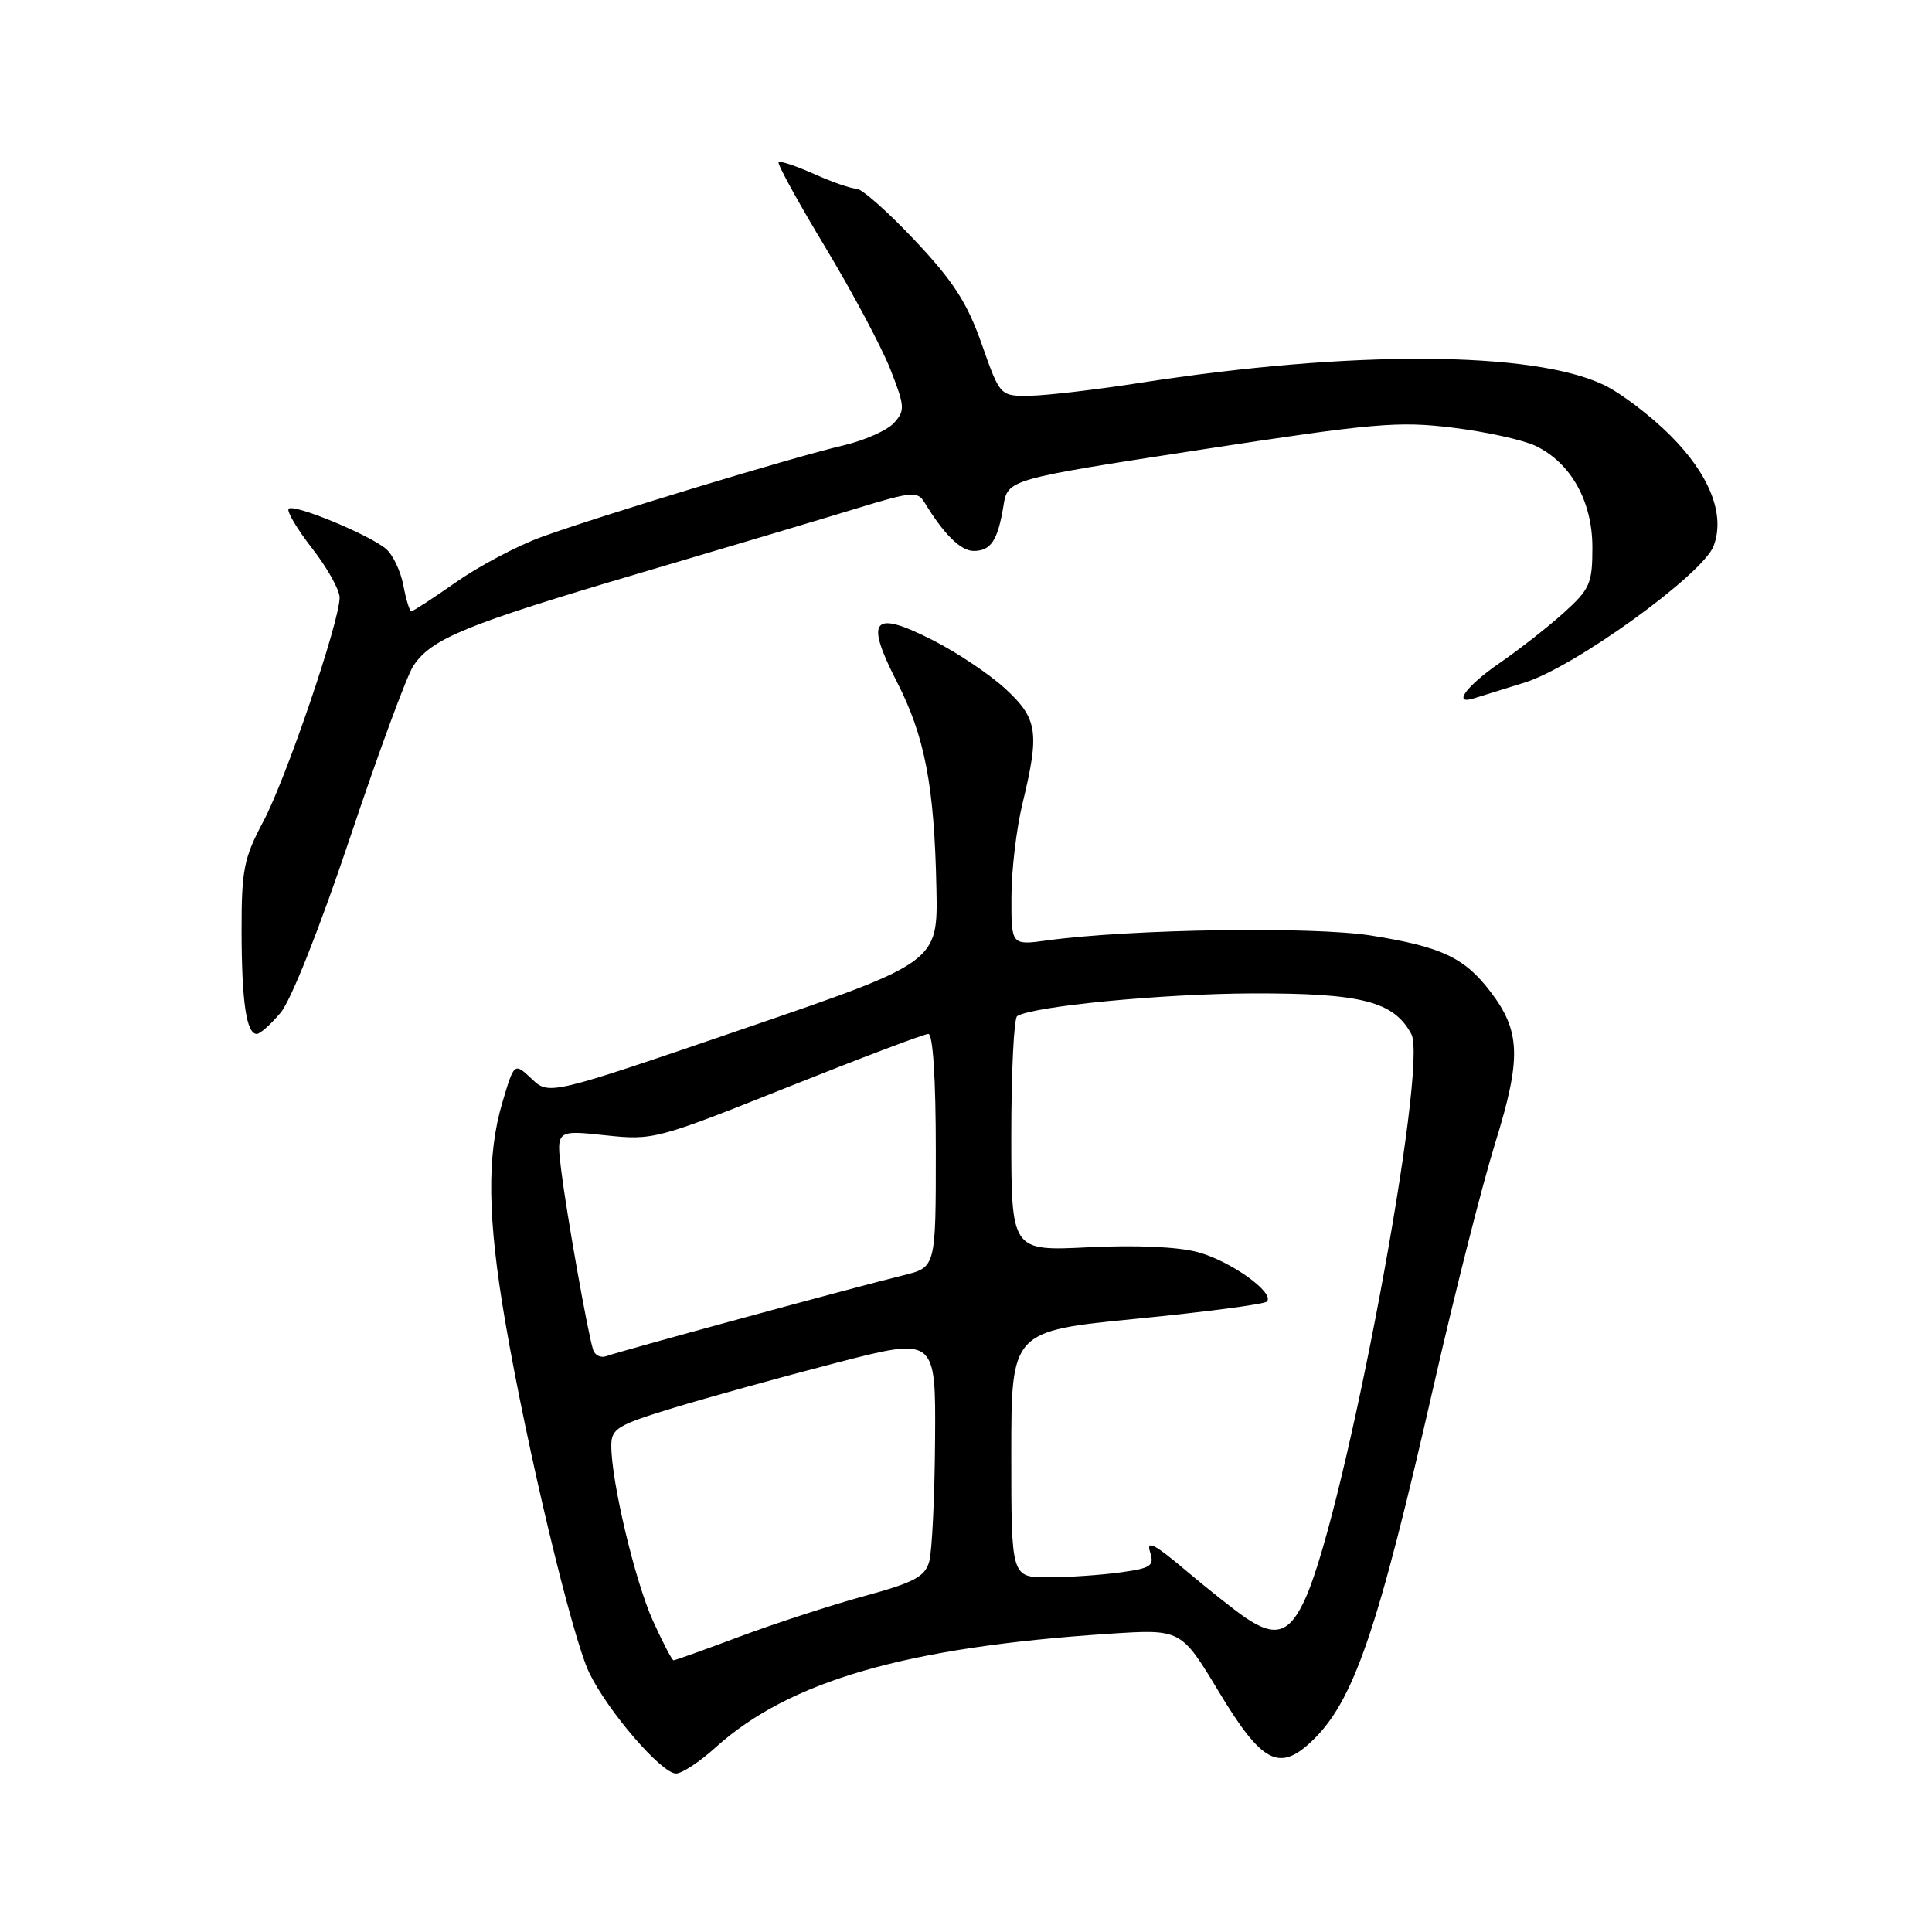 <?xml version="1.0" encoding="UTF-8" standalone="no"?>
<!DOCTYPE svg PUBLIC "-//W3C//DTD SVG 1.1//EN" "http://www.w3.org/Graphics/SVG/1.1/DTD/svg11.dtd" >
<svg xmlns="http://www.w3.org/2000/svg" xmlns:xlink="http://www.w3.org/1999/xlink" version="1.1" viewBox="0 0 256 256">
 <g >
 <path fill="currentColor"
d=" M 94.81 231.55 C 104.58 222.73 120.13 218.24 147.00 216.48 C 156.50 215.86 156.50 215.86 161.51 224.18 C 167.15 233.54 169.45 234.79 173.70 230.83 C 179.35 225.56 182.52 216.33 190.08 183.14 C 192.79 171.24 196.40 157.02 198.10 151.53 C 201.61 140.23 201.50 136.66 197.50 131.41 C 194.05 126.89 191.03 125.46 181.72 123.97 C 174.06 122.74 149.81 123.10 138.75 124.61 C 134.00 125.26 134.00 125.26 134.02 118.88 C 134.02 115.37 134.68 109.80 135.48 106.50 C 137.77 97.04 137.50 95.23 133.25 91.30 C 131.19 89.39 126.86 86.48 123.63 84.84 C 115.63 80.77 114.56 81.98 118.81 90.28 C 122.55 97.57 123.80 104.09 124.08 117.71 C 124.28 127.50 124.28 127.50 98.52 136.32 C 72.77 145.13 72.77 145.13 70.46 142.96 C 68.14 140.78 68.14 140.78 66.57 146.07 C 64.48 153.11 64.59 161.41 66.95 175.15 C 69.86 192.10 75.81 216.94 78.08 221.66 C 80.54 226.75 87.65 235.00 89.58 235.00 C 90.36 235.00 92.71 233.45 94.81 231.55 Z  M 37.18 134.19 C 38.57 132.54 42.36 122.99 46.38 111.00 C 50.13 99.79 53.90 89.55 54.76 88.25 C 57.12 84.64 61.70 82.76 84.50 76.02 C 96.05 72.61 109.10 68.72 113.50 67.37 C 120.82 65.13 121.58 65.06 122.50 66.57 C 125.06 70.79 127.30 73.00 129.01 73.00 C 131.30 73.00 132.21 71.62 132.96 67.04 C 133.53 63.52 133.53 63.52 159.02 59.60 C 182.04 56.06 185.27 55.78 192.50 56.67 C 196.91 57.21 201.84 58.30 203.47 59.08 C 208.15 61.33 211.00 66.42 211.00 72.53 C 211.00 77.32 210.68 78.06 207.21 81.19 C 205.13 83.07 201.30 86.07 198.71 87.85 C 194.30 90.89 192.43 93.43 195.25 92.55 C 195.94 92.33 198.97 91.39 202.00 90.45 C 208.62 88.41 225.62 76.12 227.06 72.35 C 228.63 68.22 226.56 62.93 221.33 57.70 C 218.75 55.11 214.80 52.11 212.57 51.03 C 203.18 46.49 179.06 46.37 151.00 50.74 C 145.22 51.64 138.70 52.40 136.50 52.44 C 132.51 52.50 132.51 52.50 130.08 45.58 C 128.14 40.08 126.32 37.26 121.20 31.83 C 117.66 28.07 114.19 25.00 113.49 25.00 C 112.79 25.00 110.27 24.13 107.88 23.06 C 105.50 21.99 103.38 21.29 103.17 21.49 C 102.96 21.70 105.73 26.74 109.32 32.70 C 112.91 38.65 116.79 45.94 117.96 48.89 C 119.91 53.86 119.95 54.40 118.45 56.05 C 117.56 57.03 114.51 58.38 111.67 59.04 C 105.14 60.56 79.36 68.38 71.73 71.16 C 68.56 72.31 63.48 75.00 60.44 77.13 C 57.40 79.26 54.73 81.00 54.50 81.00 C 54.28 81.00 53.80 79.45 53.45 77.57 C 53.09 75.68 52.06 73.50 51.15 72.73 C 48.91 70.84 38.94 66.72 38.25 67.41 C 37.95 67.72 39.35 70.07 41.35 72.65 C 43.36 75.22 45.00 78.16 45.00 79.18 C 45.00 82.37 37.89 103.24 34.87 108.89 C 32.31 113.70 32.00 115.26 32.01 123.39 C 32.03 132.80 32.65 137.00 34.03 137.00 C 34.46 137.00 35.88 135.74 37.18 134.19 Z  M 86.51 214.75 C 84.14 209.50 81.00 196.31 81.00 191.57 C 81.00 189.30 81.78 188.83 89.25 186.55 C 93.79 185.17 103.46 182.49 110.75 180.60 C 124.00 177.17 124.00 177.17 123.90 190.83 C 123.85 198.35 123.50 205.58 123.13 206.91 C 122.56 208.93 121.14 209.68 114.48 211.50 C 110.09 212.70 102.70 215.11 98.06 216.84 C 93.42 218.58 89.45 220.00 89.25 220.00 C 89.05 220.00 87.82 217.64 86.51 214.75 Z  M 164.97 214.31 C 163.61 213.38 160.07 210.57 157.10 208.07 C 153.01 204.61 151.87 204.02 152.38 205.62 C 152.98 207.50 152.56 207.79 148.38 208.36 C 145.82 208.71 141.53 209.00 138.86 209.00 C 134.00 209.00 134.00 209.00 134.00 192.69 C 134.00 176.37 134.00 176.37 150.61 174.74 C 159.75 173.84 167.51 172.82 167.86 172.47 C 168.99 171.34 163.10 167.10 158.73 165.92 C 156.14 165.21 150.52 164.96 144.25 165.27 C 134.00 165.78 134.00 165.78 134.00 150.45 C 134.00 142.02 134.35 134.90 134.78 134.64 C 136.92 133.32 154.02 131.67 166.00 131.63 C 180.42 131.59 184.69 132.69 187.01 137.02 C 189.28 141.27 178.36 199.63 173.03 211.67 C 170.91 216.45 169.02 217.07 164.97 214.31 Z  M 78.59 178.85 C 77.88 176.64 75.09 160.92 74.37 155.12 C 73.71 149.74 73.71 149.74 80.19 150.43 C 86.55 151.11 86.97 151.00 104.35 144.06 C 114.07 140.18 122.47 137.00 123.01 137.00 C 123.62 137.00 124.00 142.95 124.00 152.46 C 124.00 167.92 124.00 167.92 119.75 168.97 C 113.26 170.56 81.90 179.10 80.37 179.69 C 79.62 179.97 78.82 179.60 78.59 178.85 Z "/>
</g>
</svg>